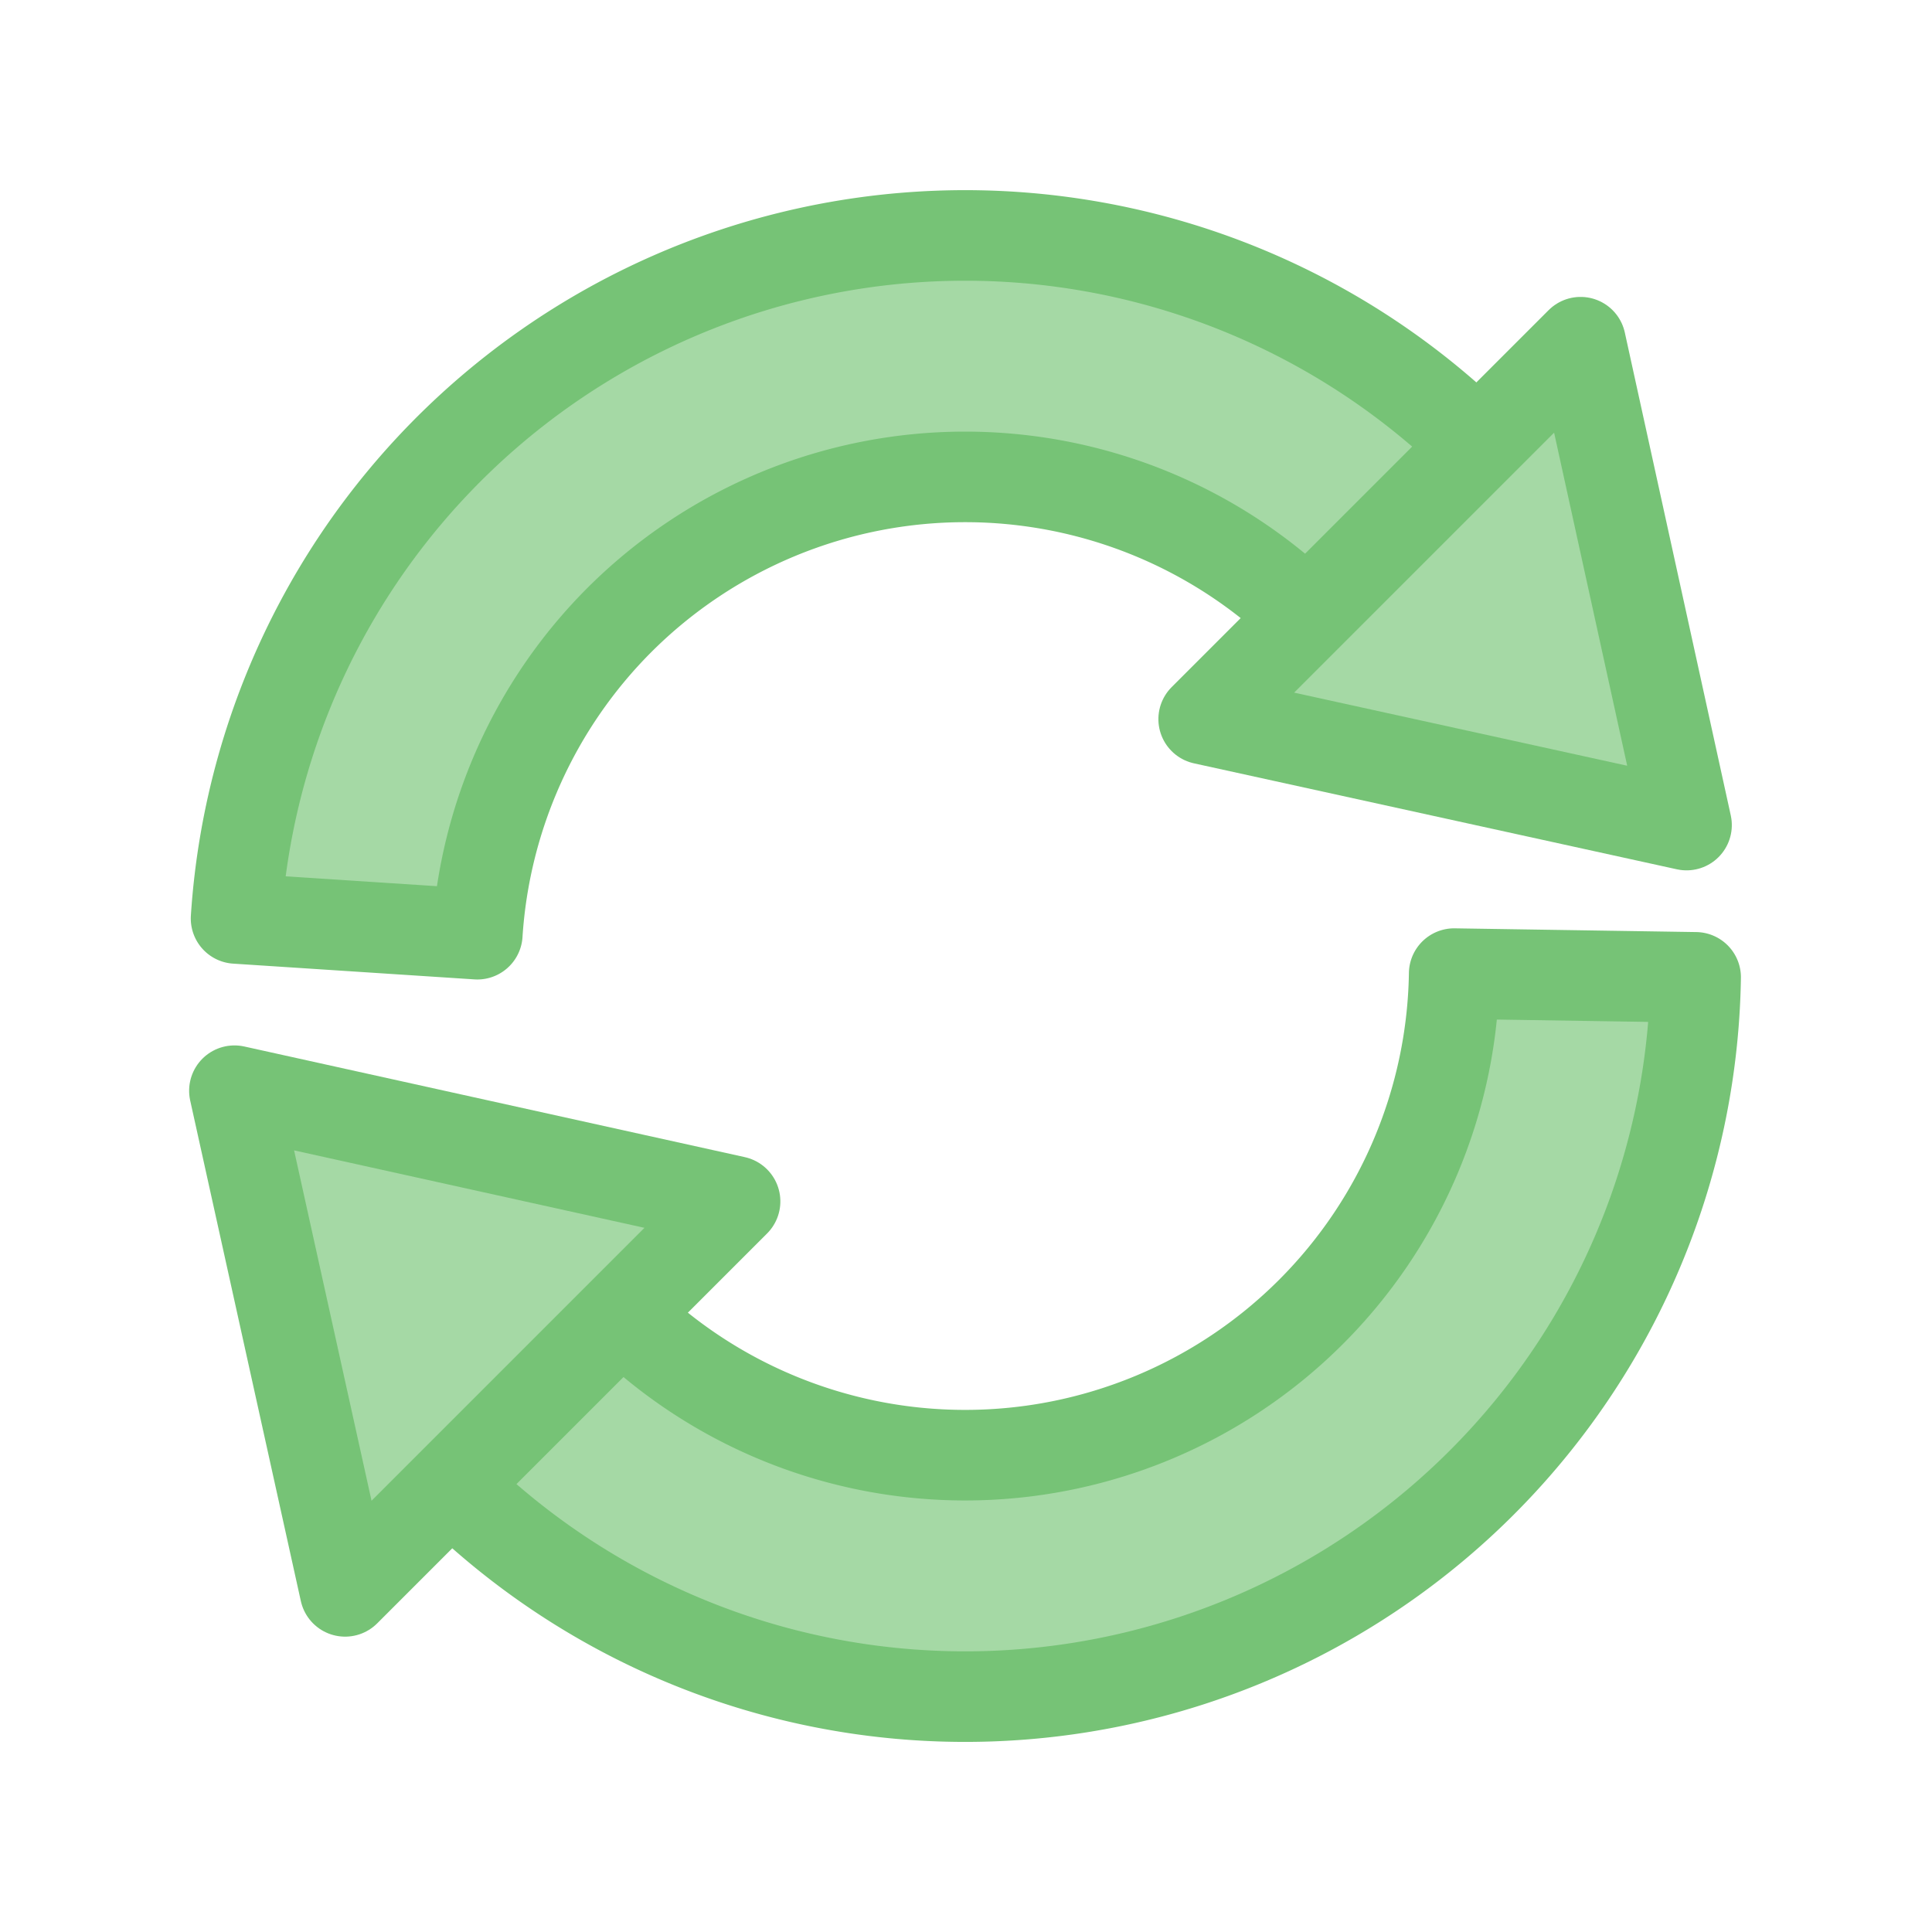<?xml version="1.0" encoding="UTF-8" standalone="no"?>
<!-- Created with Inkscape (http://www.inkscape.org/) -->

<svg
   width="256"
   height="256"
   viewBox="0 0 67.733 67.733"
   version="1.1"
   id="svg5"
   inkscape:version="1.1 (c68e22c387, 2021-05-23)"
   sodipodi:docname="refresh.svg"
   inkscape:export-filename="C:\Users\lukas\Desktop\Projekty\Winpinator\res\refresh.png"
   inkscape:export-xdpi="18"
   inkscape:export-ydpi="18"
   xmlns:inkscape="http://www.inkscape.org/namespaces/inkscape"
   xmlns:sodipodi="http://sodipodi.sourceforge.net/DTD/sodipodi-0.dtd"
   xmlns="http://www.w3.org/2000/svg"
   xmlns:svg="http://www.w3.org/2000/svg">
  <sodipodi:namedview
     id="namedview7"
     pagecolor="#ffffff"
     bordercolor="#666666"
     borderopacity="1.0"
     inkscape:pageshadow="2"
     inkscape:pageopacity="0.0"
     inkscape:pagecheckerboard="0"
     inkscape:document-units="px"
     showgrid="false"
     units="px"
     width="256px"
     inkscape:zoom="0.78222655"
     inkscape:cx="47.940076"
     inkscape:cy="165.55306"
     inkscape:window-width="1280"
     inkscape:window-height="657"
     inkscape:window-x="-8"
     inkscape:window-y="-8"
     inkscape:window-maximized="1"
     inkscape:current-layer="layer1" />
  <defs
     id="defs2">
    <filter
       style="color-interpolation-filters:sRGB;"
       inkscape:label="Drop Shadow"
       id="filter14544"
       x="-0.029"
       y="-0.029"
       width="1.059"
       height="1.078">
      <feFlood
         flood-opacity="0.592"
         flood-color="rgb(0,0,0)"
         result="flood"
         id="feFlood14534" />
      <feComposite
         in="flood"
         in2="SourceGraphic"
         operator="in"
         result="composite1"
         id="feComposite14536" />
      <feGaussianBlur
         in="composite1"
         stdDeviation="0.7"
         result="blur"
         id="feGaussianBlur14538" />
      <feOffset
         dx="-4.16334e-16"
         dy="1.1"
         result="offset"
         id="feOffset14540" />
      <feComposite
         in="SourceGraphic"
         in2="offset"
         operator="over"
         result="composite2"
         id="feComposite14542" />
    </filter>
  </defs>
  <g
     inkscape:label="Warstwa 1"
     inkscape:groupmode="layer"
     id="layer1">
    <g
       id="g1699"
       transform="rotate(45,33.84,33.866)"
       style="fill:#a5d9a5;fill-opacity:1;stroke:#76c376;stroke-width:3.175;stroke-miterlimit:4;stroke-dasharray:none;stroke-opacity:1"
       inkscape:export-filename="C:\Users\lukas\Desktop\Projekty\Winpinator\res\g1699.png"
       inkscape:export-xdpi="18"
       inkscape:export-ydpi="18">
      <path
         id="path957"
         style="fill:#a5d9a5;fill-opacity:1;stroke:#76c376;stroke-width:3.175;stroke-linejoin:round;stroke-miterlimit:4;stroke-dasharray:none;stroke-opacity:1;paint-order:markers fill stroke;stop-color:#000000"
         d="m 52.228,16.041 -6.078,5.893 A 17.149,17.149 0 0 1 50.987,33.87 17.149,17.149 0 0 1 33.838,51.019 17.149,17.149 0 0 1 31.428,50.844 l -1.191,8.386 A 25.613,25.613 0 0 0 56.663,45.492 25.613,25.613 0 0 0 52.228,16.041 Z" />
      <path
         id="path1356"
         style="fill:#a5d9a5;fill-opacity:1;stroke:#76c376;stroke-width:3.175;stroke-linejoin:round;stroke-miterlimit:4;stroke-dasharray:none;stroke-opacity:1;paint-order:markers fill stroke;stop-color:#000000"
         d="M 39.799,8.96 A 25.613,25.613 0 0 0 11.905,20.642 25.613,25.613 0 0 0 14.585,50.764 l 6.371,-5.59 a 17.149,17.149 0 0 1 -4.267,-11.303 17.149,17.149 0 0 1 17.149,-17.149 17.149,17.149 0 0 1 3.991,0.472 z" />
      <path
         id="path851"
         style="font-variation-settings:normal;opacity:1;fill:#a5d9a5;fill-opacity:1;stroke:#76c376;stroke-width:10.906;stroke-linecap:butt;stroke-linejoin:round;stroke-miterlimit:4;stroke-dasharray:none;stroke-dashoffset:0;stroke-opacity:1;paint-order:markers fill stroke;stop-color:#000000;stop-opacity:1"
         inkscape:transform-center-x="-2.6986595"
         d="m 147.961,56.25 -50.166,32.111 v -64.223 z"
         sodipodi:nodetypes="cccc"
         transform="matrix(0.291,0,0,0.291,5.172,-3.877)" />
      <path
         id="path933"
         style="opacity:1;fill:#a5d9a5;fill-opacity:1;stroke:#76c376;stroke-width:10.563;stroke-linejoin:round;stroke-miterlimit:4;stroke-dasharray:none;stroke-opacity:1;paint-order:markers fill stroke;stop-color:#000000;stop-opacity:1"
         inkscape:transform-center-x="2.7862343"
         d="m 148.132,56.25 -50.337,32.111 v -64.223 z"
         sodipodi:nodetypes="cccc"
         transform="matrix(-0.301,0,0,0.301,63.405,38.144)" />
    </g>
  </g>
</svg>
